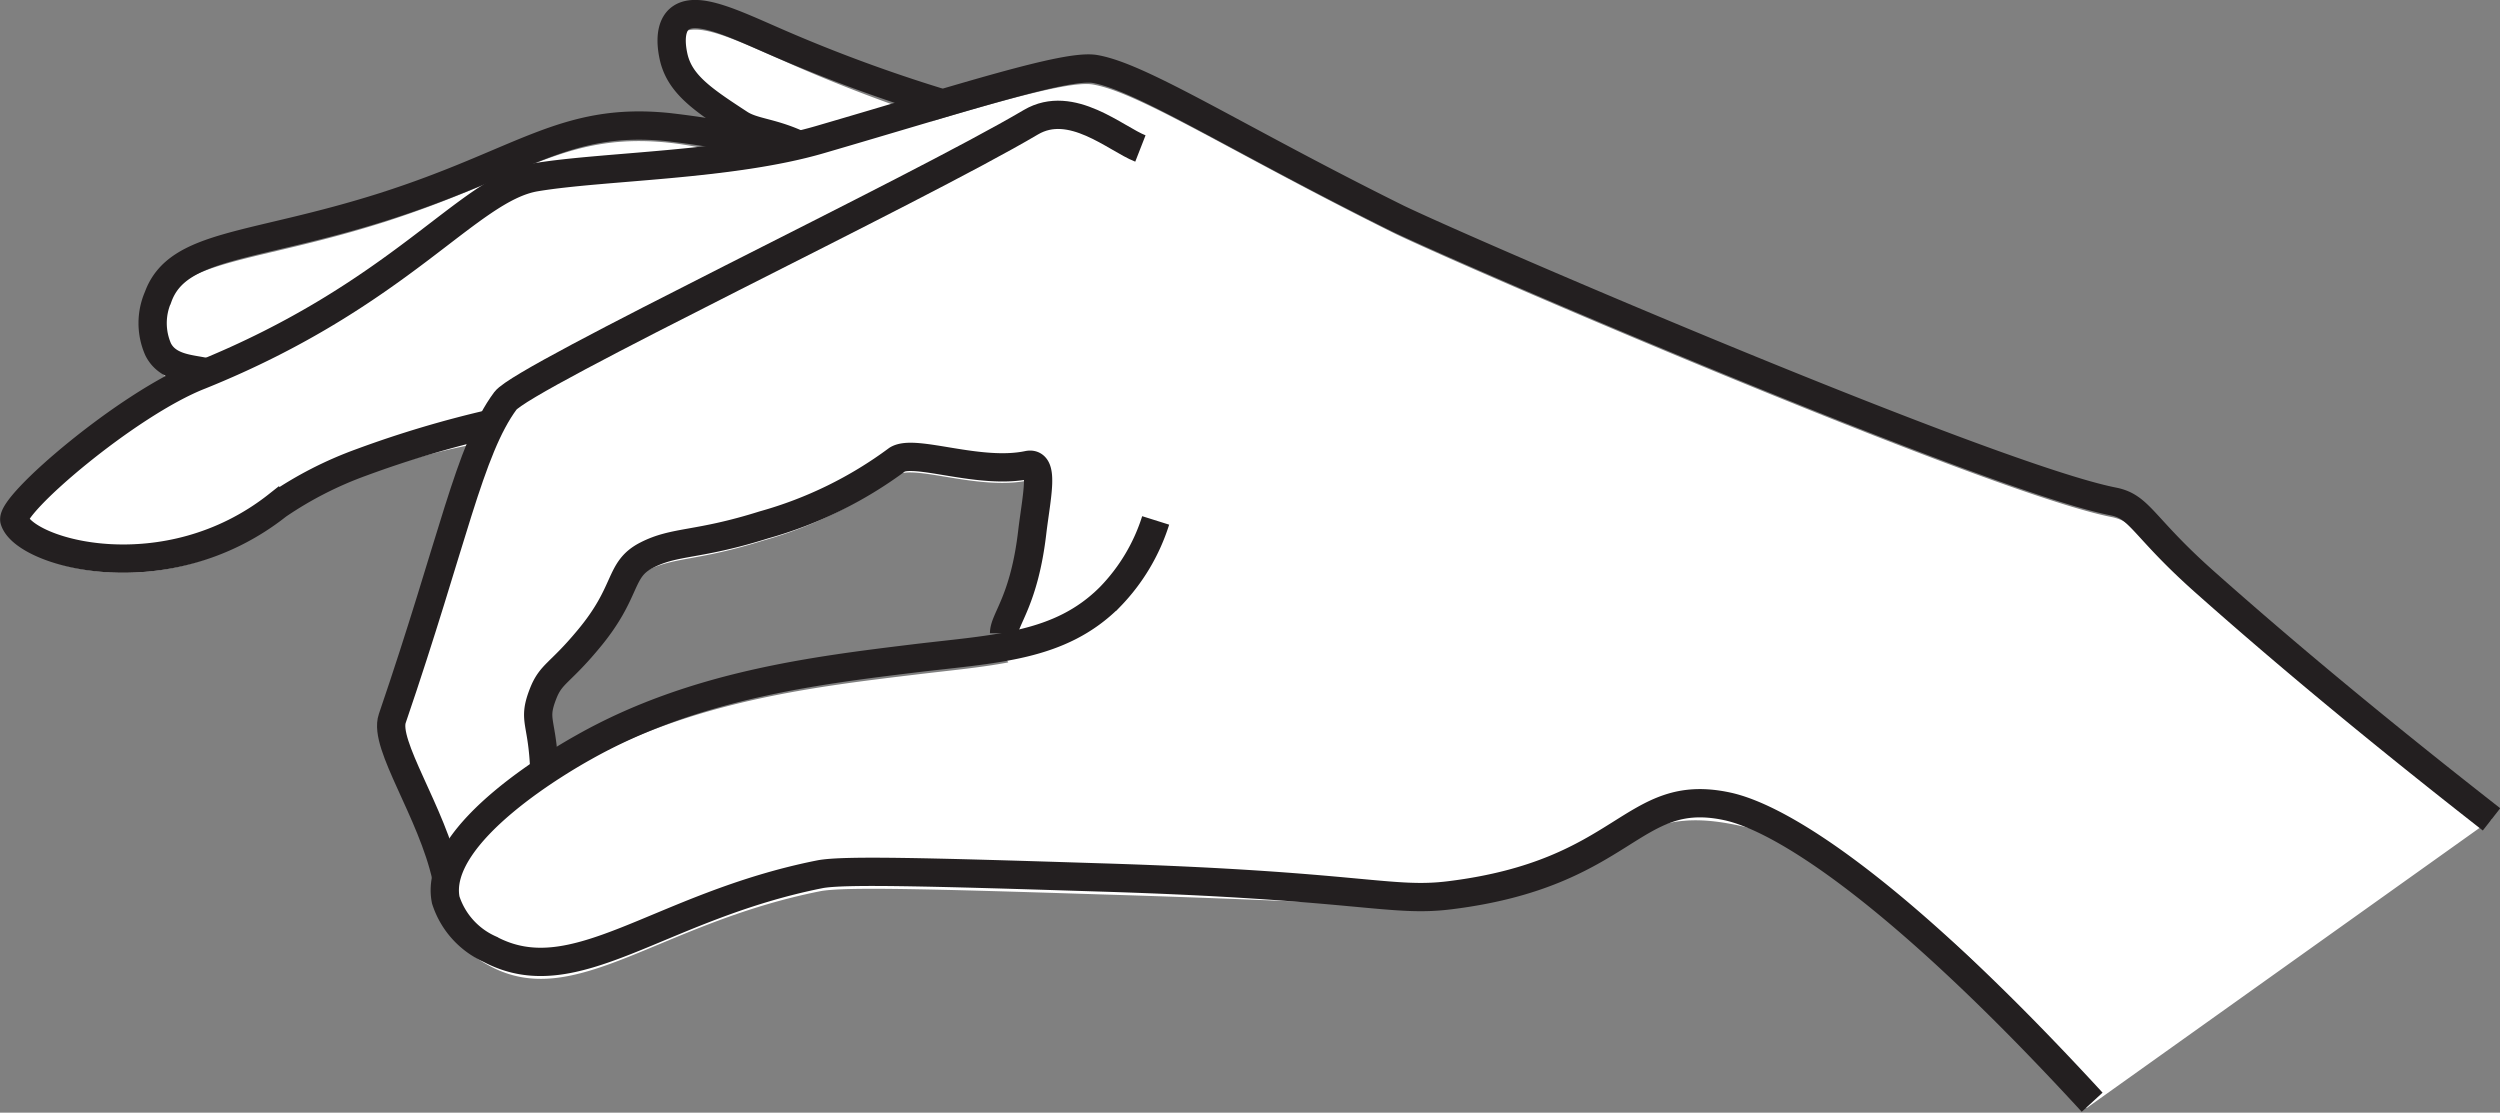 <svg id="Warstwa_1" data-name="Warstwa 1" xmlns="http://www.w3.org/2000/svg" viewBox="0 0 88.39 39.34"><rect x="0" y="0" width="88.39" height="39.34" fill="#808080" stroke="none"/><defs><style>.cls-1{fill:#fff;}.cls-2{fill:none;stroke:#231f20;stroke-miterlimit:10;}</style></defs><title>img_1</title><path class="cls-1" d="M92.5,59a93.29,93.29,0,0,1-10.16-7.8c-2.26-2-2.32-2.7-3.28-2.89-4.3-.84-22.47-8.65-25.29-10-5.69-2.82-9.05-5-10.71-5.29-.71-.13-2.78.43-5.78,1.32l.23-.09A54.82,54.82,0,0,1,32,32.13c-1.62-.7-3-1.4-3.59-.86-.38.36-.23,1.1-.19,1.29.21,1,1.05,1.55,2.35,2.4a16.27,16.27,0,0,0,1.43.82c-1,.21-2.14.35-3.24.47l1.47-.73A11.91,11.91,0,0,0,28,35.07c-3.65-.36-5.13,1.25-10,2.81-4.64,1.48-7.3,1.3-8.05,3.2a2.36,2.36,0,0,0,0,1.85,2.15,2.15,0,0,0,1.22,1c-2.58,1.19-6.41,4.47-6.24,5,.38,1.17,5.38,2.57,9.31-.54a13.34,13.34,0,0,1,2.94-1.51,23.19,23.19,0,0,1,3.77-1.1l.82-.13c-1,1.88-1.65,5-3.48,10.35-.32.92,1.4,4.07,1.92,6.38.11.47.75.87.91,1.42a4.44,4.44,0,0,0,.62.39c3,1.6,5.94-1.51,11.67-2.65.83-.16,3.84-.08,9.83.11,9.27.28,9.51.48,11.62.21,7.08-.89,6.92-3.37,10.63-2.72,4.5.78,10,5,12.69,10.07M25,57c-.17.1-.71.4-1.36.84-.11-1.41-.38-1.87-.05-2.73s.59-.7,1.58-1.9c1.46-1.75,1.05-2.49,2.09-3s1.79-.33,4.14-1.07a14.42,14.42,0,0,0,4.72-2.31c.59-.39,2.9.55,4.62.19.6-.13.31,1.11.15,2.34-.3,2.46-1,3.11-1,3.61a1,1,0,0,0,.17.48c-1,.19-2.12.29-3.35.44C33.13,54.32,28.86,54.84,25,57Z" transform="translate(-4.41 -30.03)"/><path class="cls-2" d="M37.59,33.64A54.24,54.24,0,0,1,32,31.58c-1.62-.7-3-1.4-3.59-.86-.38.36-.23,1.1-.19,1.29.21,1,1.05,1.55,2.35,2.4.47.3,1.08.29,2,.7" transform="translate(-4.41 -30.03)"/><path class="cls-2" d="M31.5,35.11A32.4,32.4,0,0,0,28,34.52c-3.65-.36-5.12,1.25-10,2.81-4.65,1.48-7.31,1.3-8,3.2a2.31,2.31,0,0,0,0,1.85c.42.84,1.58.65,1.94.91" transform="translate(-4.41 -30.03)"/><path class="cls-2" d="M92.5,59c-4.9-3.83-8.06-6.55-10.09-8.35-2.26-2-2.32-2.7-3.28-2.89-4.29-.84-22.47-8.65-25.29-10-5.69-2.82-9.05-5-10.71-5.29-1-.18-4.6,1-9.71,2.49-3.16.93-7.71.94-10.08,1.34s-4.76,4.14-11.85,7c-2.57,1-6.75,4.59-6.57,5.13.38,1.17,5.38,2.57,9.31-.54a13.24,13.24,0,0,1,2.95-1.51A37.62,37.62,0,0,1,21.81,45" transform="translate(-4.41 -30.03)"/><path class="cls-2" d="M20.19,61.05c-.51-2.31-2.23-4.7-1.91-5.62,2.15-6.29,2.72-9.5,4-11.23.66-.86,14.47-7.42,18.58-9.85,1.43-.84,3,.59,3.87.93" transform="translate(-4.41 -30.03)"/><path class="cls-2" d="M39.91,52.42c0-.5.72-1.15,1-3.61.15-1.23.44-2.47-.16-2.34-1.72.36-4-.58-4.62-.19a14.42,14.42,0,0,1-4.72,2.31c-2.35.74-3.13.55-4.14,1.07s-.63,1.28-2.08,3c-1,1.2-1.3,1.18-1.58,1.9-.39,1,0,.92.05,2.87" transform="translate(-4.41 -30.03)"/><path class="cls-2" d="M78.38,69c-6.91-7.52-11-10.05-12.9-10.46-3.4-.73-3.54,2.36-9.79,3.14-2.12.27-3.19-.35-12.46-.63-6-.19-9-.27-9.83-.11-5.73,1.14-8.66,4.25-11.67,2.65a2.87,2.87,0,0,1-1.56-1.74c-.48-2.38,4.29-5.07,4.88-5.4,3.88-2.19,8.15-2.71,11.67-3.14,2.88-.35,5.16-.39,6.94-2.18a6.81,6.81,0,0,0,1.61-2.7" transform="translate(-4.41 -30.03)"/></svg>